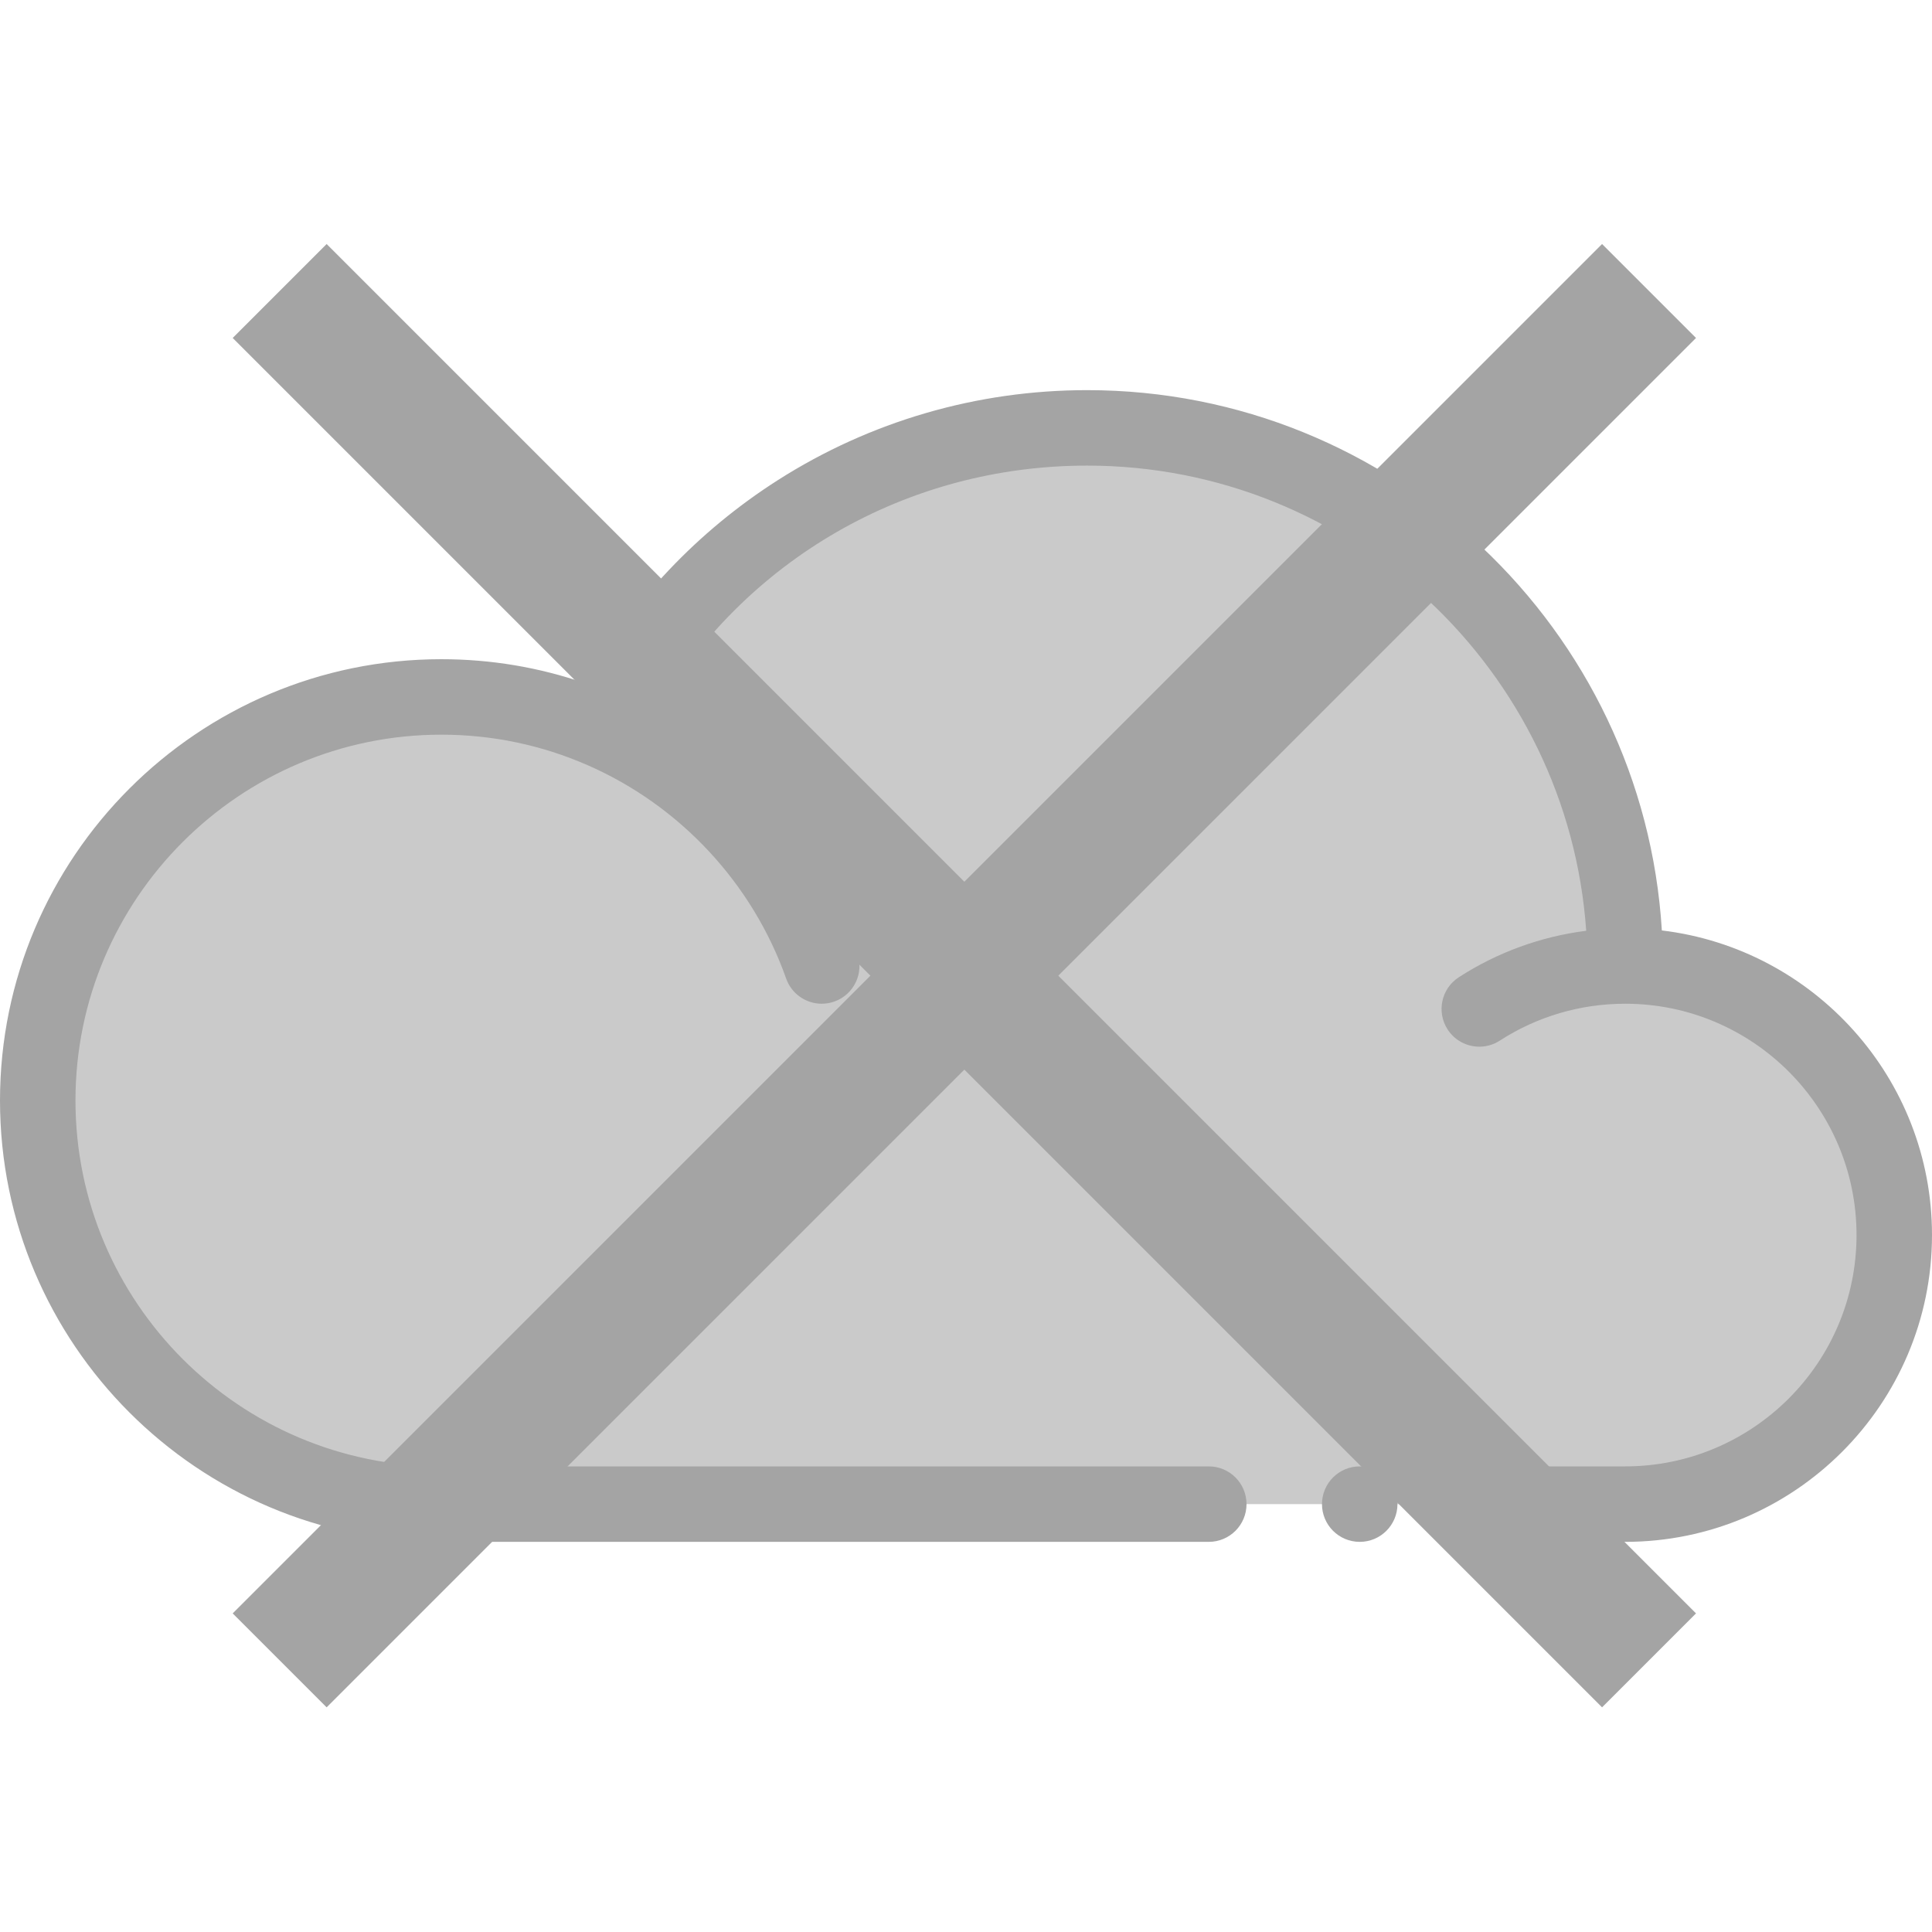 <svg width="512" height="512" viewBox="0 0 512 512" fill="none" xmlns="http://www.w3.org/2000/svg">
<path d="M430.696 256C430.696 177.239 366.848 113.391 288.087 113.391C231.686 113.391 182.938 146.136 159.801 193.649C146.68 187.904 132.196 184.696 116.956 184.696C57.886 184.696 10 232.582 10 291.652C10 350.722 57.886 398.609 116.956 398.609H430.695C470.075 398.609 501.999 366.685 501.999 327.305C501.999 287.925 470.076 256 430.696 256V256Z" fill="#CACACA"/>
<path d="M440.408 246.577C435.526 166.799 369.072 103.391 288.087 103.391C258.921 103.391 230.566 111.649 206.09 127.273C184.883 140.81 167.403 159.292 155.11 181.081C142.862 176.84 130.067 174.695 116.957 174.695C52.466 174.696 0 227.162 0 291.652C0 356.142 52.466 408.609 116.956 408.609H320.34C325.863 408.609 330.34 404.132 330.34 398.609C330.34 393.086 325.863 388.609 320.34 388.609H116.956C63.495 388.609 20 345.114 20 291.652C20 238.19 63.495 194.695 116.956 194.695C130.428 194.695 143.494 197.425 155.79 202.809C155.791 202.809 155.792 202.81 155.793 202.81C180.287 213.55 199.439 234.15 208.34 259.33C209.791 263.435 213.649 266 217.768 266C218.874 266 219.999 265.815 221.101 265.425C226.308 263.585 229.037 257.871 227.197 252.664C217.659 225.681 198.36 203.067 173.461 189.272C197.183 148.393 240.248 123.389 288.087 123.389C358.069 123.389 415.556 177.883 420.363 246.664C408.348 248.192 396.833 252.367 386.599 258.985C381.961 261.984 380.633 268.174 383.632 272.812C385.546 275.771 388.758 277.383 392.038 277.383C393.898 277.383 395.781 276.864 397.459 275.779C407.355 269.38 418.847 265.998 430.695 265.998C464.499 266 492 293.501 492 327.304C492 361.108 464.499 388.609 430.696 388.609H400.34C394.817 388.609 390.34 393.086 390.34 398.609C390.34 404.132 394.817 408.609 400.34 408.609H430.695C475.526 408.609 511.999 372.136 511.999 327.304C512 285.759 480.678 251.392 440.408 246.577V246.577Z" fill="#A4A4A4"/>
<path d="M360.34 408.609C365.863 408.609 370.34 404.132 370.34 398.609C370.34 393.086 365.863 388.609 360.34 388.609C354.817 388.609 350.34 393.086 350.34 398.609C350.34 404.132 354.817 408.609 360.34 408.609Z" fill="#A4A4A4"/>
<rect x="61.666" y="89.562" width="35.209" height="513.216" transform="rotate(-45 61.666 89.562)" fill="#A4A4A4"/>
<rect x="424.564" y="64.665" width="35.209" height="513.216" transform="rotate(45 424.564 64.665)" fill="#A4A4A4"/>
</svg>
